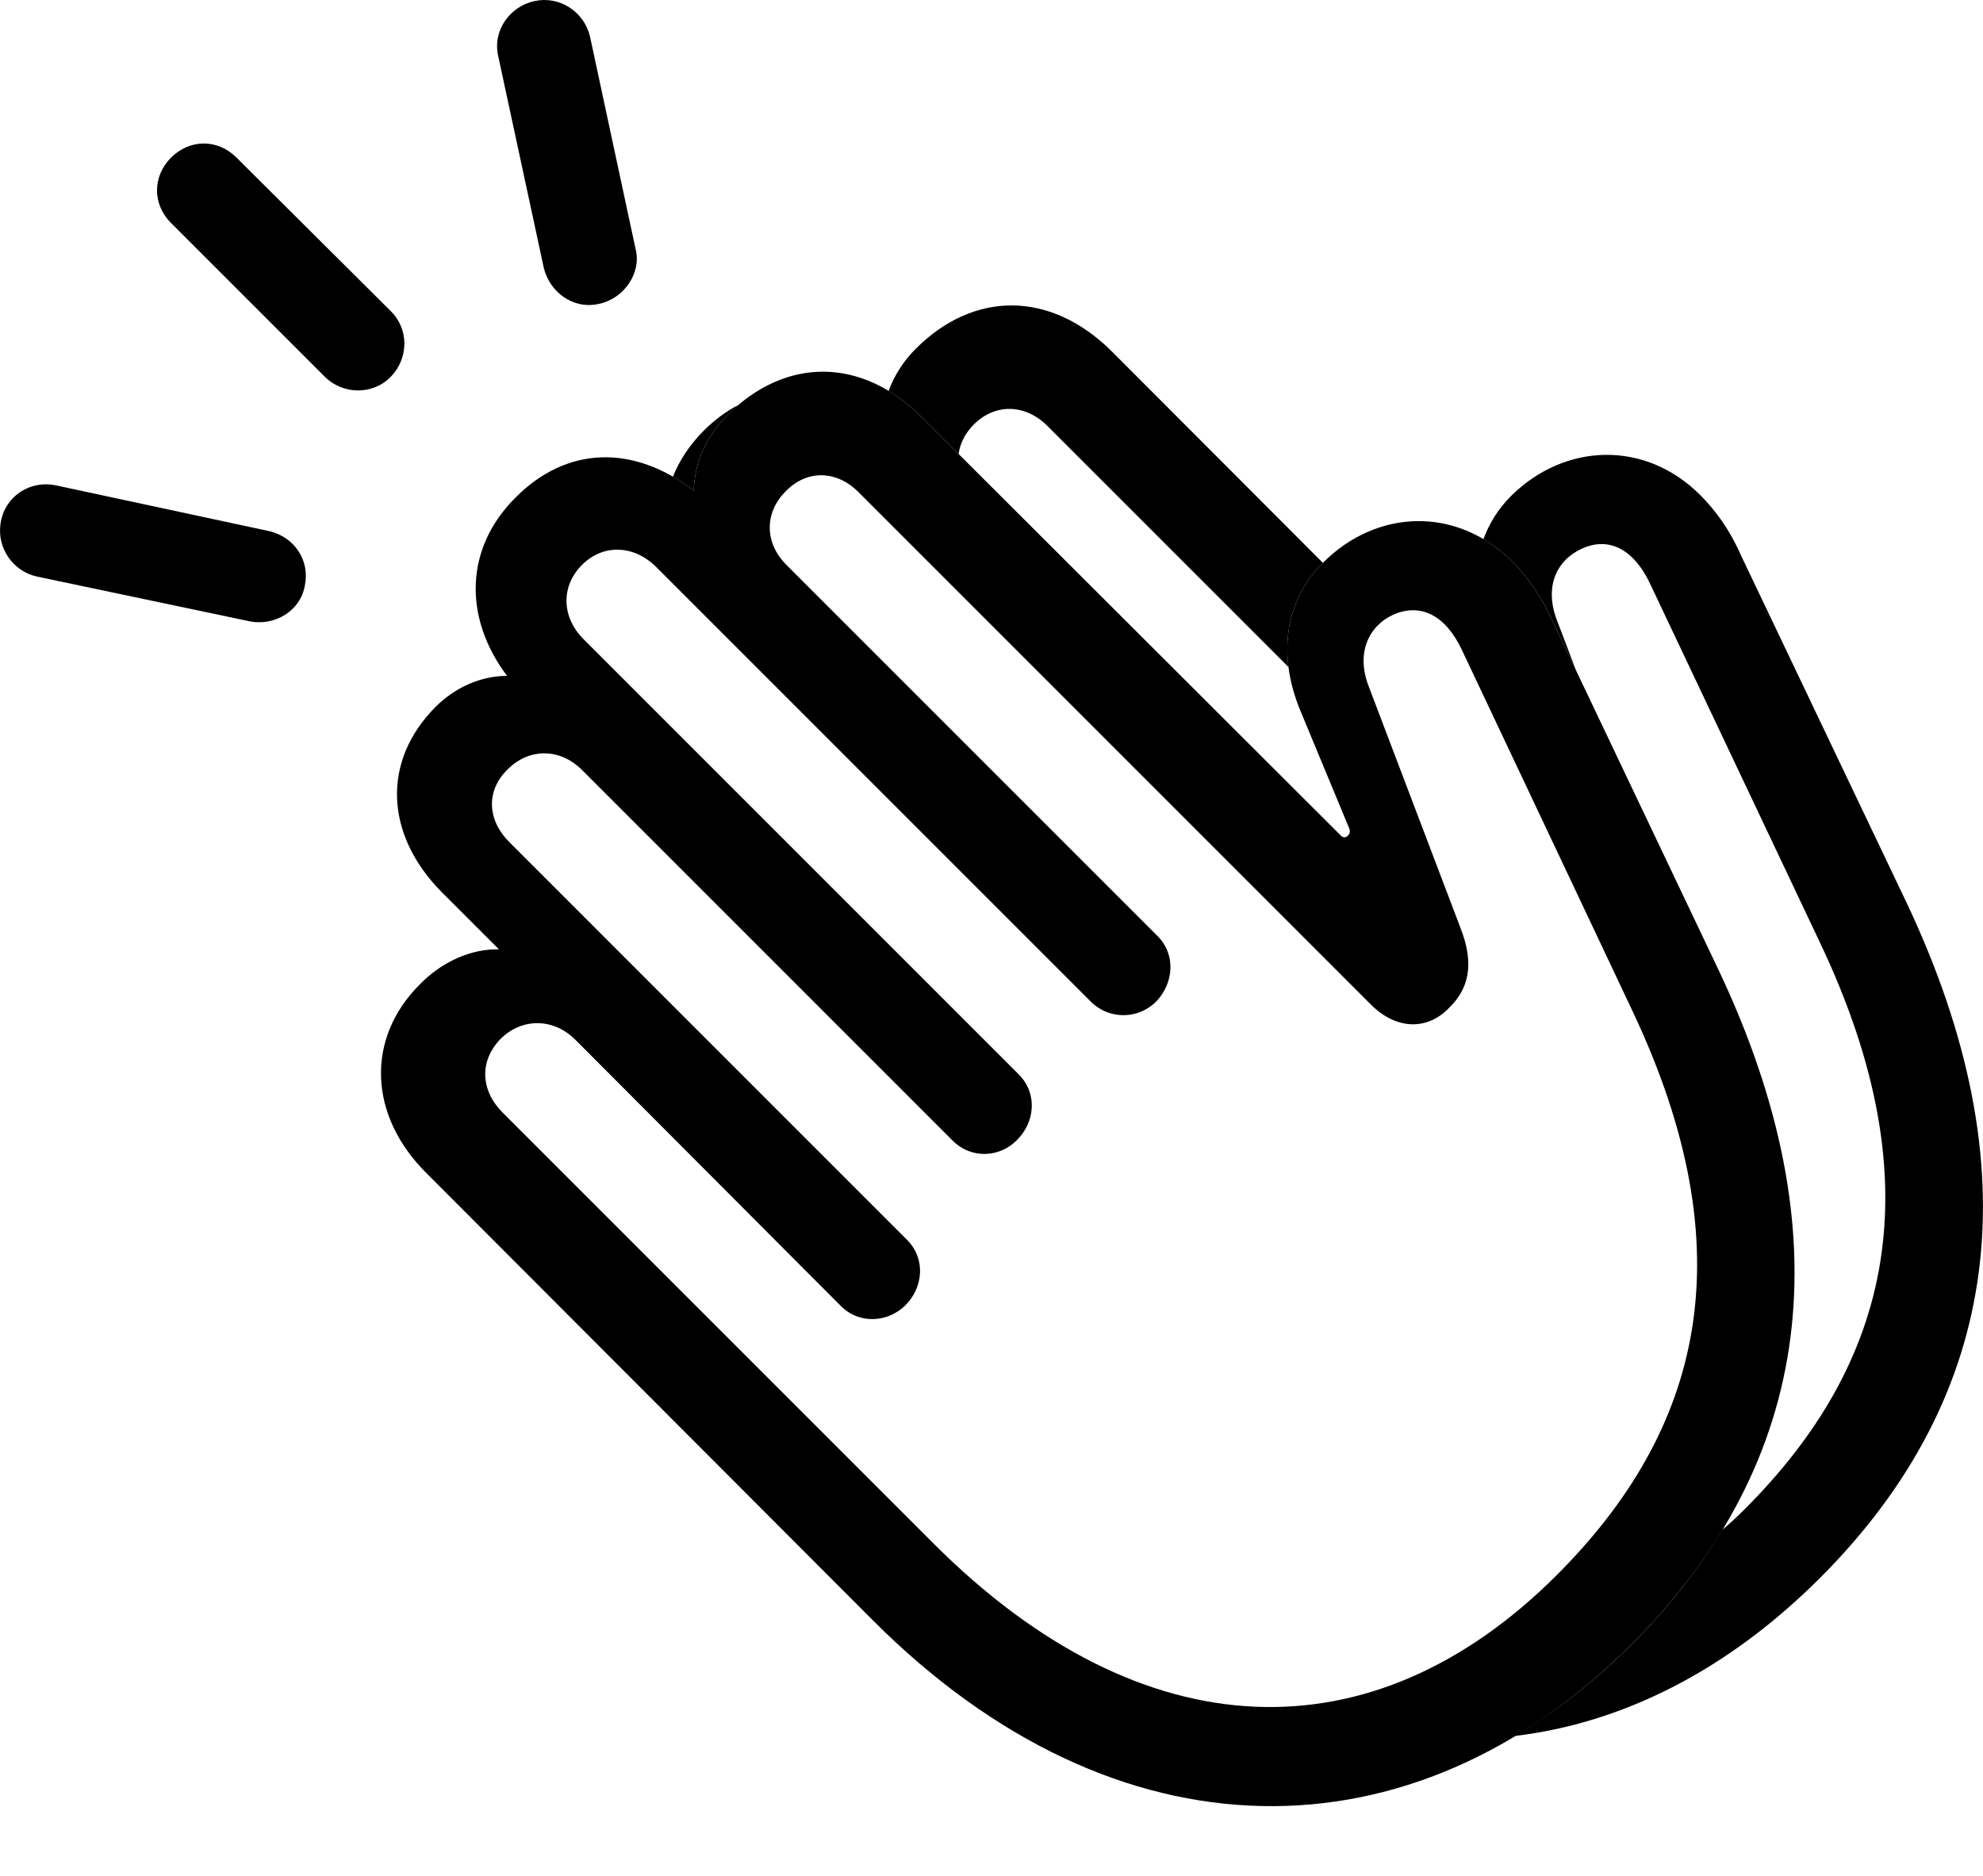 <?xml version="1.0" encoding="UTF-8"?>
<!--Generator: Apple Native CoreSVG 326-->
<!DOCTYPE svg
PUBLIC "-//W3C//DTD SVG 1.1//EN"
       "http://www.w3.org/Graphics/SVG/1.1/DTD/svg11.dtd">
<svg version="1.1" xmlns="http://www.w3.org/2000/svg" xmlns:xlink="http://www.w3.org/1999/xlink" viewBox="0 0 674.354 637.921">
 <g>
  <rect height="637.921" opacity="0" width="674.354" x="0" y="0"/>
  <path d="M19.177 165.085L91.427 180.585C100.177 182.585 105.427 190.585 103.677 199.085C102.177 207.835 93.427 212.835 85.177 211.335L12.677 196.085C4.427 194.335-1.073 186.335 0.177 178.085C1.427 169.085 9.927 163.085 19.177 165.085ZM80.427 53.585L132.927 105.835C139.177 112.085 138.927 121.835 132.927 128.085C126.927 134.335 116.677 134.335 110.427 128.085L58.177 75.835C51.677 69.335 51.927 59.835 58.177 53.585C64.427 47.335 73.927 47.085 80.427 53.585ZM200.677 12.585L216.177 84.835C218.177 92.835 212.177 101.585 203.677 103.335C194.927 105.335 186.927 99.335 184.927 91.085L169.427 19.085C167.427 10.335 173.427 2.085 181.927 0.335C190.177-1.415 198.677 3.835 200.677 12.585Z" fill="black"/>
  <path d="M578.177 168.335C583.427 173.585 588.177 180.085 591.927 188.585L648.427 307.085C690.927 397.085 681.177 474.335 618.927 536.585C587.728 567.784 552.044 585.961 515.017 590.335C528.945 582.201 542.303 571.709 554.927 559.085C567.262 546.75 577.539 533.802 585.662 520.24C588.302 518.077 590.877 515.635 593.427 513.085C642.927 463.585 657.927 403.085 619.177 321.085L561.177 198.585C555.677 186.835 547.177 182.335 537.927 186.585C529.177 190.585 525.177 199.585 529.427 210.835L535.943 227.932L527.927 211.085C524.177 202.835 519.427 196.085 514.177 190.835C511.126 187.825 507.87 185.324 504.461 183.377C506.461 177.838 509.664 172.848 513.927 168.585C532.177 150.585 559.427 149.585 578.177 168.335ZM377.927 119.335L449.865 191.401C440.753 200.36 436.37 212.791 438.17 226.828L356.177 144.835C348.677 137.335 338.427 137.085 331.177 144.335C328.229 147.283 326.48 150.768 325.985 154.371L313.677 142.085C310.003 138.367 306.152 135.314 302.188 132.95C304.114 127.645 307.29 122.722 311.427 118.585C331.177 98.835 357.177 98.835 377.927 119.335ZM247.427 141.085C240.177 148.335 236.177 157.335 235.927 166.835C233.592 165.042 231.229 163.459 228.844 162.116C231.025 156.593 234.481 151.35 239.177 146.585C242.927 142.835 246.919 139.865 251.088 137.718Z" fill="black"/>
  <path d="M554.927 559.085C616.927 497.085 626.927 419.585 584.427 329.835L527.927 211.085C524.177 202.835 519.427 196.085 514.177 190.835C495.177 172.085 468.177 173.085 449.927 191.335C437.677 203.335 433.927 221.585 442.177 241.585L458.677 281.335C459.177 282.335 459.177 283.335 458.427 284.085C457.677 285.085 456.427 284.835 455.677 283.835L313.677 142.085C293.177 121.335 267.177 121.335 247.427 141.085C240.177 148.335 236.177 157.335 235.927 166.835C215.427 151.085 192.677 151.585 175.177 169.335C158.177 186.335 157.427 209.835 172.427 229.835C163.427 229.835 154.677 233.835 148.177 240.335C129.927 258.585 130.677 283.585 150.177 303.335L169.677 322.835C160.177 322.585 150.177 327.085 142.677 334.835C124.427 353.085 125.177 379.335 145.177 399.085L296.927 551.085C379.677 633.835 480.177 633.835 554.927 559.085ZM529.427 535.585C466.927 598.085 388.677 596.085 317.427 524.835L170.927 378.335C163.427 370.835 162.927 360.835 170.177 353.335C177.427 346.085 188.177 346.085 195.677 353.585L285.927 444.085C292.427 450.585 302.177 449.585 307.927 443.835C313.927 437.835 314.927 428.085 308.427 421.585L173.177 286.335C165.677 278.835 165.177 268.835 172.677 261.585C179.927 254.335 190.427 254.335 197.927 261.835L323.927 387.835C330.427 394.335 340.177 393.585 345.927 387.585C351.927 381.585 352.927 371.835 346.427 365.335L198.427 217.335C190.927 209.835 190.677 199.335 197.927 192.085C205.177 184.835 215.677 185.335 223.177 192.835L371.177 340.835C377.427 346.835 387.177 346.585 393.177 340.585C399.177 334.335 399.927 324.585 393.677 318.335L267.427 192.085C259.927 184.585 259.927 174.335 267.177 167.085C274.427 159.585 284.677 159.835 292.177 167.585L466.177 341.585C474.927 350.335 485.427 350.335 492.677 342.835C499.177 336.585 501.677 328.335 496.677 315.585L465.427 233.335C461.177 222.335 465.177 213.085 473.677 209.085C483.177 204.835 491.677 209.335 497.177 221.085L555.177 343.835C593.927 425.835 578.927 486.085 529.427 535.585Z" fill="black"/>
 </g>
</svg>
